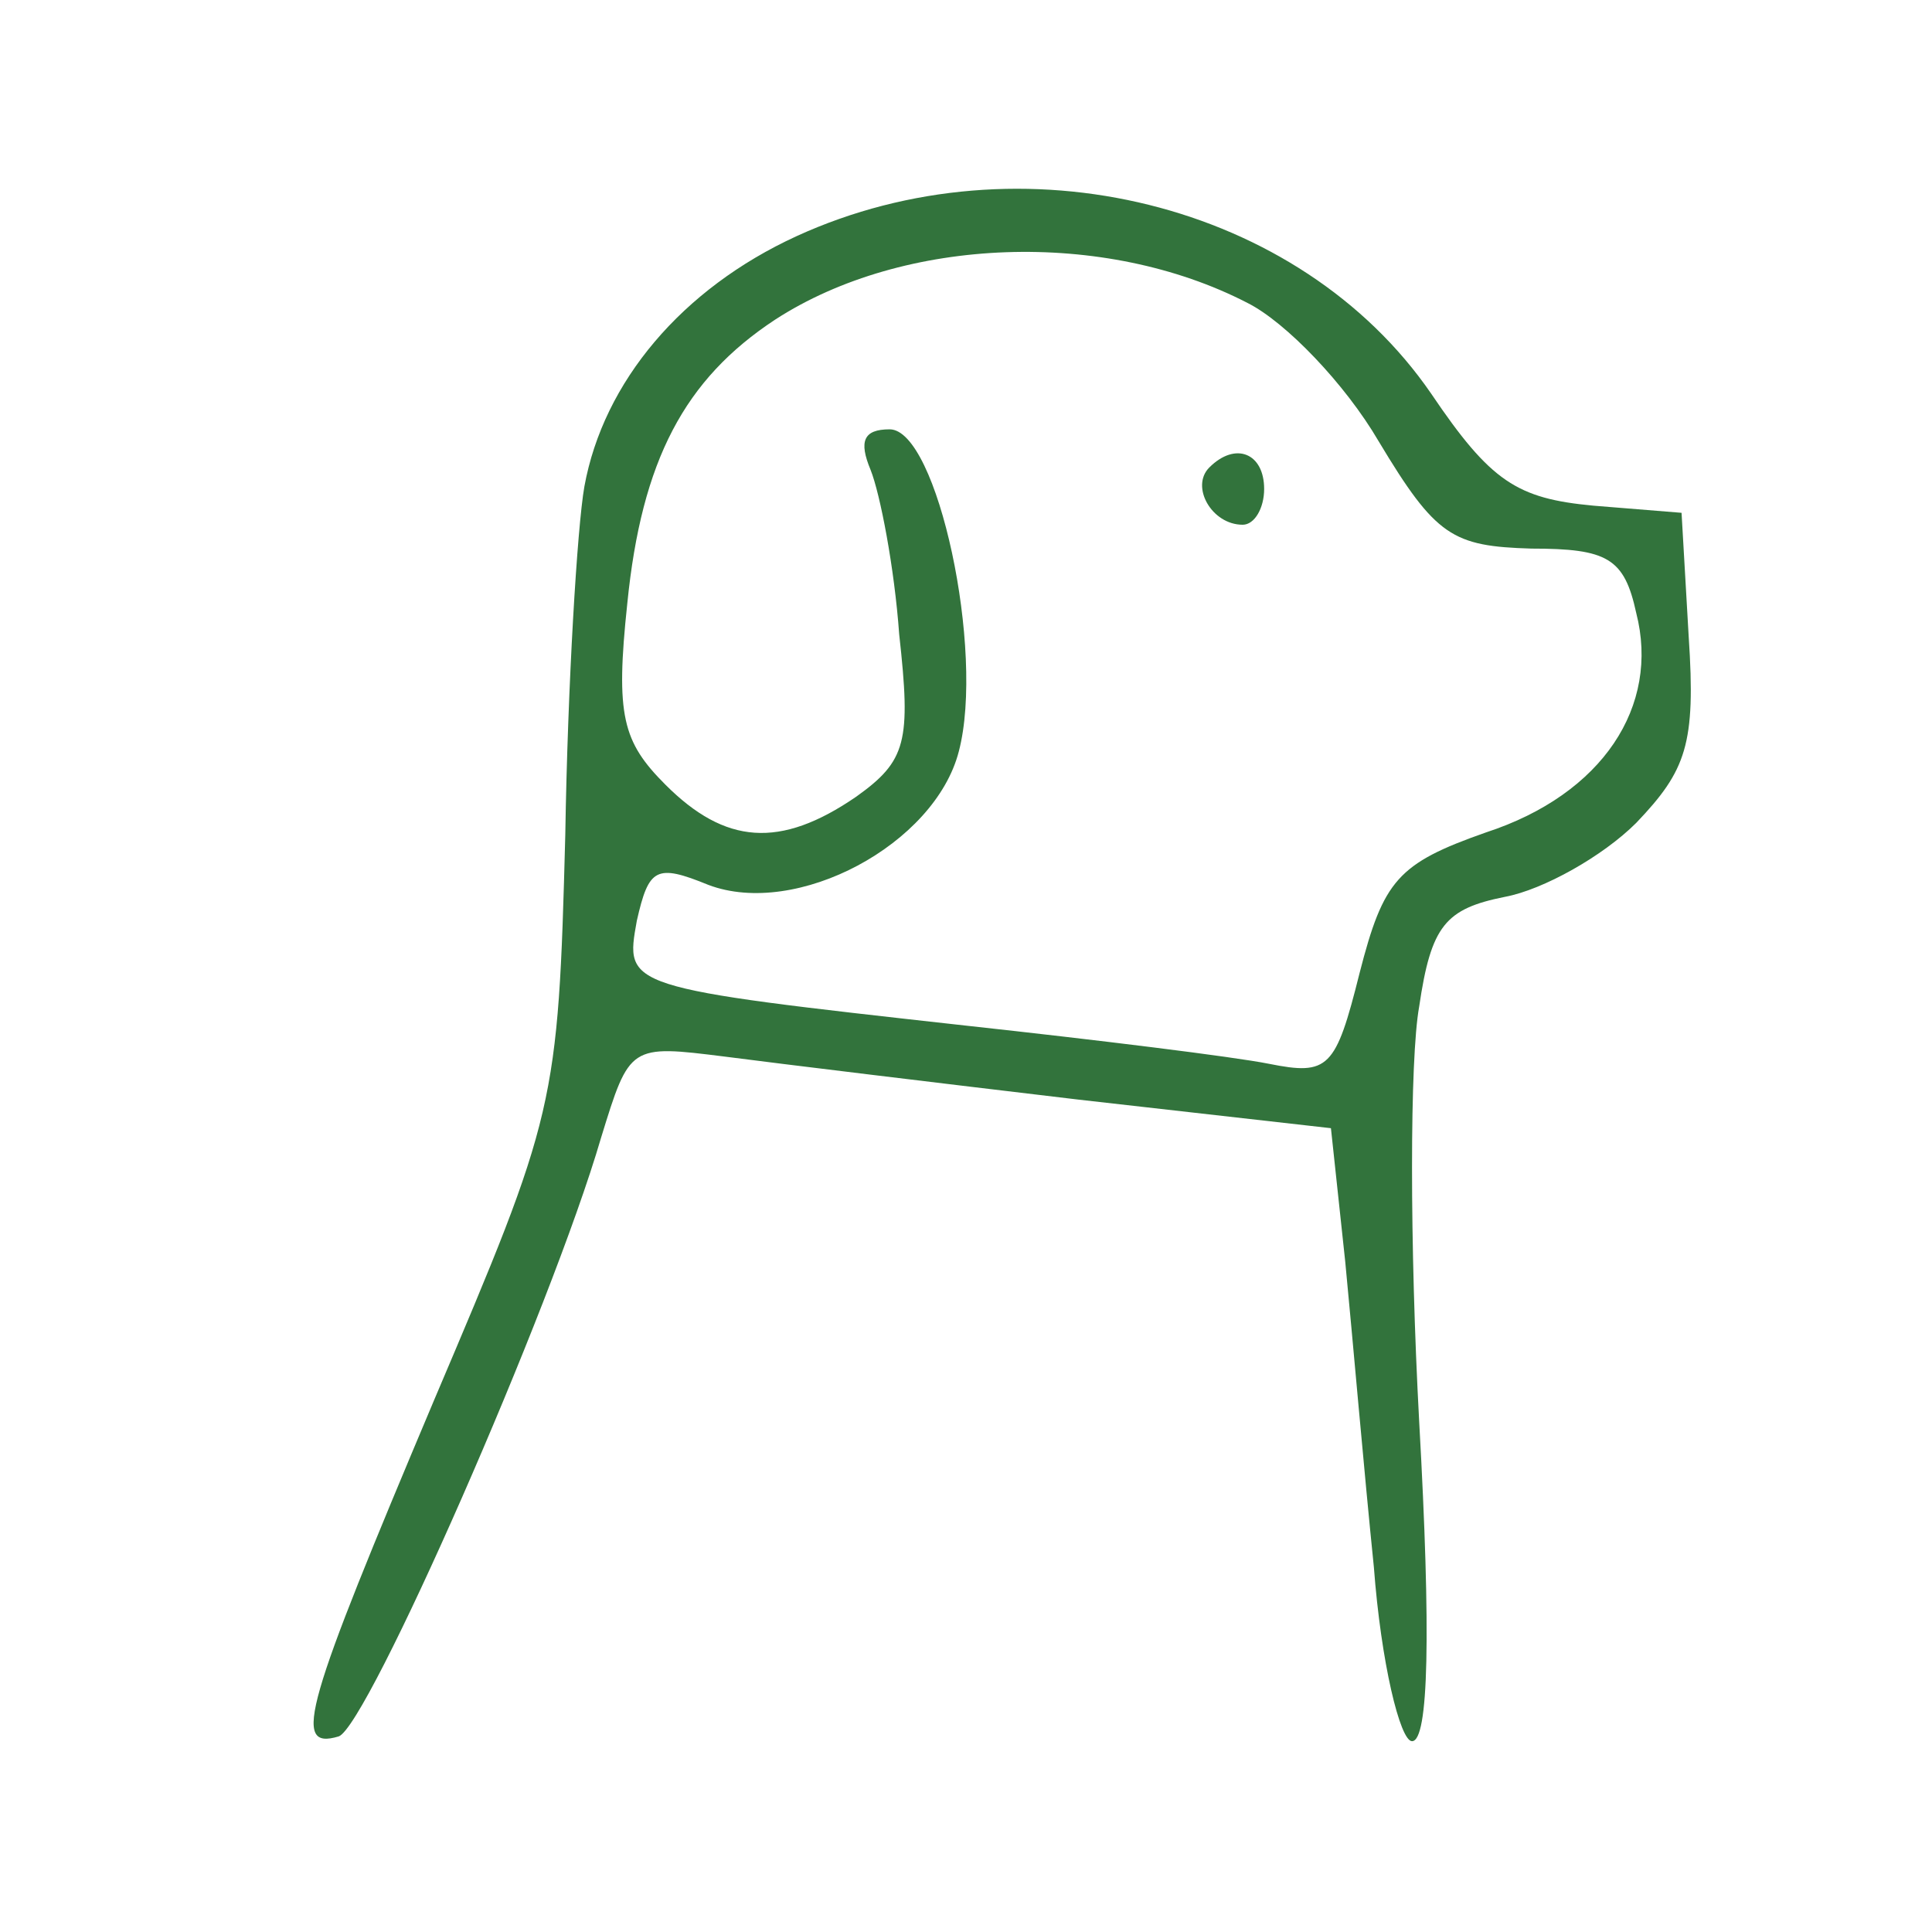 <?xml version="1.0" standalone="no"?>
<!DOCTYPE svg PUBLIC "-//W3C//DTD SVG 20010904//EN"
 "http://www.w3.org/TR/2001/REC-SVG-20010904/DTD/svg10.dtd">
<svg version="1.0" xmlns="http://www.w3.org/2000/svg"
 width="81pt" height="81pt" viewBox="0 0 81 81"
 preserveAspectRatio="xMidYMid meet">

<g transform="translate(0,81) scale(0.1,-0.1)"
fill="#32733c" stroke="none">
<path d="M334 711 c-48 -22 -81 -61 -89 -105 -3 -17 -7 -83 -8 -146 -3 -114
-4 -117 -55 -237 -54 -128 -60 -147 -40 -141 12 4 89 179 110 251 12 39 12 39
52 34 23 -3 89 -11 148 -18 l106 -12 6 -56 c3 -31 8 -89 12 -128 3 -40 11 -73
16 -73 7 0 8 45 3 134 -4 74 -4 152 0 174 5 34 11 41 36 46 16 3 41 17 55 31
21 22 25 33 22 78 l-3 52 -37 3 c-32 3 -43 10 -68 47 -55 80 -172 109 -266 66z
m189 -28 c16 -8 41 -34 55 -58 24 -40 31 -44 64 -45 32 0 39 -4 44 -27 10 -39
-14 -76 -63 -92 -37 -13 -43 -20 -53 -59 -10 -40 -13 -43 -38 -38 -15 3 -72
10 -127 16 -144 16 -143 16 -138 44 5 22 8 24 30 15 37 -14 95 17 105 56 11
42 -9 135 -29 135 -11 0 -13 -5 -8 -17 4 -10 10 -41 12 -69 5 -45 3 -53 -18
-68 -32 -22 -55 -20 -80 5 -18 18 -21 29 -16 76 6 60 24 94 62 119 54 35 138
38 198 7z"/>
<path d="M507 614 c-8 -8 1 -24 14 -24 5 0 9 7 9 15 0 15 -12 20 -23 9z"/>
</g>
</svg>
